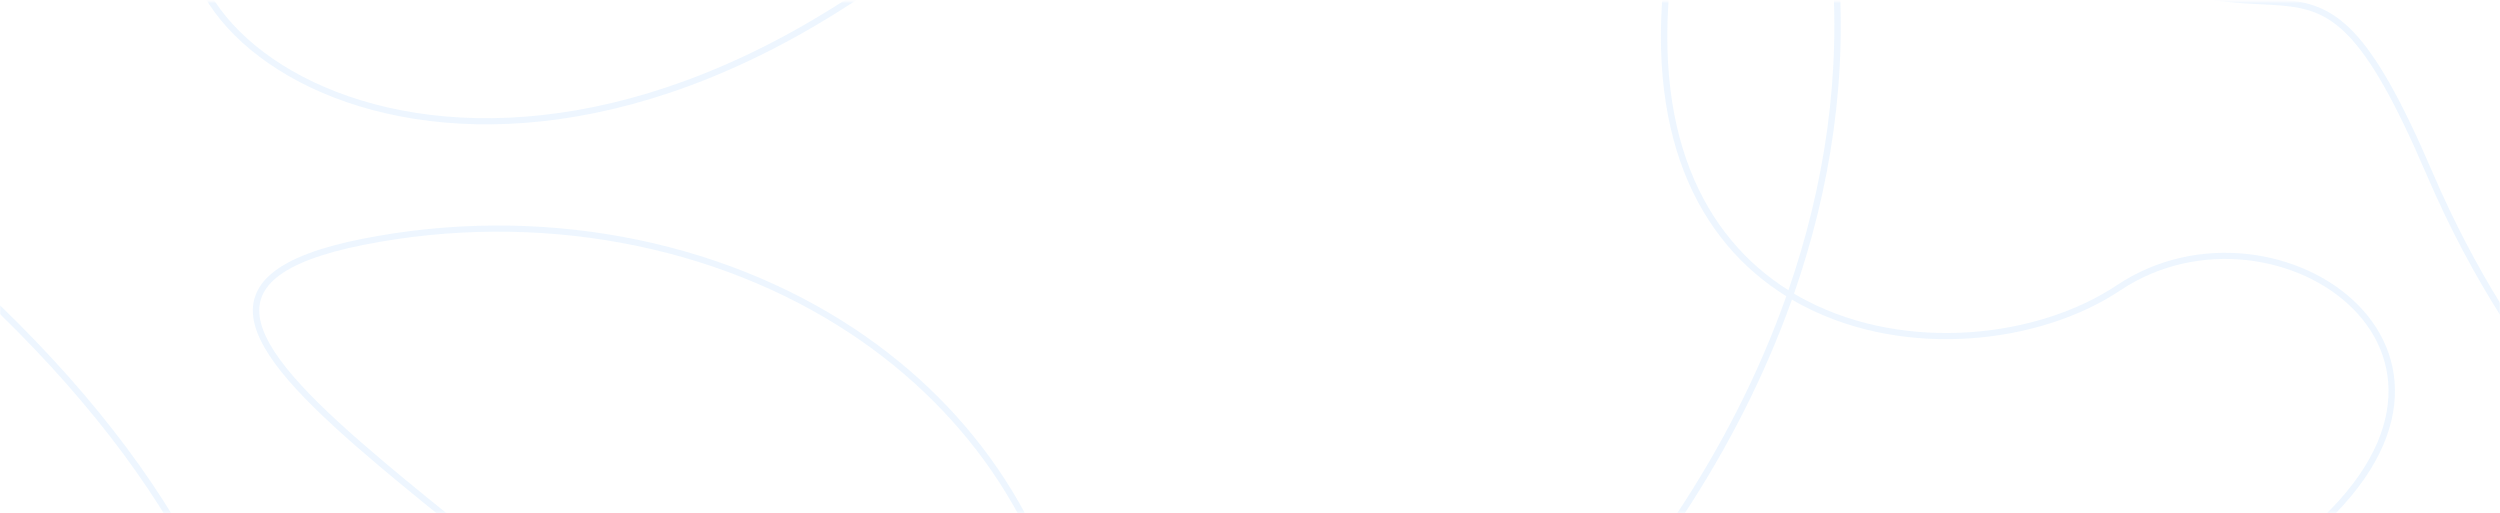 <svg width="1223" height="251" viewBox="0 0 1223 251" fill="none" xmlns="http://www.w3.org/2000/svg">
<mask id="mask0_3_164" style="mask-type:alpha" maskUnits="userSpaceOnUse" x="0" y="0" width="1223" height="251">
<rect y="0.787" width="1223" height="250" rx="15" fill="#FFE7CD"/>
</mask>
<g mask="url(#mask0_3_164)">
<g opacity="0.1">
<path d="M95.631 -20.213C96.087 -18.408 96.633 -16.607 97.269 -14.812C104.689 6.133 124.342 26.351 153.376 40.131C211.376 67.657 306.549 69.304 414.104 -0.455C424.359 -7.105 434.653 -13.703 444.956 -20.213H450.653C439.041 -12.902 427.43 -5.473 415.864 2.029C307.565 72.269 211.187 70.917 151.983 42.818C122.415 28.785 102.052 8.035 94.299 -13.849C93.55 -15.963 92.92 -18.086 92.41 -20.213H95.631Z" fill="#4DA6FF"/>
<path d="M116.55 337.787C113.53 322.256 108.178 306.035 100.673 289.381C80.851 245.394 46.084 198.54 0 153.639V149.367C47.413 195.137 83.229 243.093 103.553 288.193C111.216 305.2 116.687 321.823 119.739 337.787H116.55Z" fill="#4DA6FF"/>
<path d="M525.958 337.787C515.699 260.759 473.926 201.641 416.441 163.457C349.917 119.268 262.294 103.084 178.018 119.756C156.92 123.93 143.164 129.337 135.281 135.789C131.366 138.993 128.933 142.429 127.732 146.081C126.531 149.735 126.527 153.718 127.66 158.073C129.942 166.848 136.79 176.954 147.293 188.392C157.766 199.797 171.727 212.376 188.014 226.099C200.866 236.928 215.157 248.46 230.29 260.671C259.152 283.961 291.077 309.723 321.916 337.787H317.362C287.422 310.709 256.526 285.775 228.436 263.105C213.253 250.852 198.89 239.26 185.942 228.35C169.628 214.605 155.546 201.925 144.937 190.372C134.359 178.851 127.087 168.297 124.617 158.798C123.373 154.016 123.334 149.459 124.741 145.181C126.148 140.901 128.964 137.012 133.242 133.51C141.745 126.55 156.147 121.019 177.383 116.818C262.447 99.99 350.956 116.306 418.23 160.992C476.526 199.715 518.833 259.718 529.119 337.787H525.958Z" fill="#4DA6FF"/>
<path d="M1016.51 337.787C1020.53 335.203 1024.77 332.504 1029.22 329.675C1033.42 327.003 1037.8 324.216 1042.35 321.299C1065 306.771 1091.89 288.957 1121.14 266.125C1150.26 243.394 1164.13 221.096 1167.59 201.359C1171.04 181.66 1164.16 164.293 1151.29 151.254C1125.46 125.086 1075.59 116.459 1037.31 142.017C997.92 168.32 932.607 175.768 882.466 149.793C880.484 148.767 878.527 147.688 876.596 146.557C849.827 221.759 803.59 287.905 753.51 337.787H749.151C799.963 287.746 846.949 220.939 873.867 144.912C852.519 131.67 834.637 111.727 823.786 83.865C813.281 56.892 809.389 22.562 815.234 -20.213H818.397C812.525 22.374 816.405 56.321 826.725 82.818C837.22 109.765 854.399 129.072 874.897 141.972C892.468 91.21 901.056 36.407 895.871 -20.213H899.022C904.226 37.033 895.461 92.403 877.623 143.638C879.704 144.874 881.817 146.046 883.959 147.155C932.991 172.555 997.034 165.253 1035.52 139.557C1075.12 113.115 1126.71 121.988 1153.57 149.195C1167.04 162.843 1174.31 181.133 1170.68 201.855C1167.06 222.54 1152.61 245.43 1123.12 268.449C1093.76 291.367 1066.78 309.241 1044.1 323.791C1039.5 326.736 1035.09 329.543 1030.88 332.225C1027.87 334.14 1024.95 335.993 1022.15 337.787H1016.51Z" fill="#4DA6FF"/>
<path d="M1030.05 -20.213C1045.16 -12.766 1058.04 -8.328 1069.24 -5.612C1083.99 -2.033 1095.77 -1.435 1106.08 -0.913L1106.08 -0.913C1109.68 -0.73 1113.09 -0.557 1116.39 -0.269C1122.74 0.284 1128.63 1.269 1134.37 3.631C1140.12 5.998 1145.63 9.714 1151.28 15.626C1162.52 27.393 1174.4 47.957 1189.96 84.218C1200.83 109.558 1212.11 130.448 1223 148.16V154.017C1211.21 135.274 1198.87 112.9 1187.05 85.356C1171.51 49.117 1159.8 28.993 1148.97 17.651C1143.57 12.008 1138.42 8.564 1133.13 6.386C1127.83 4.203 1122.3 3.258 1116.11 2.718C1112.97 2.445 1109.66 2.277 1106.13 2.098C1095.77 1.573 1083.54 0.954 1068.47 -2.705C1055.73 -5.795 1040.94 -11.047 1023.35 -20.213H1030.05Z" fill="#4DA6FF"/>
</g>
</g>
</svg>
